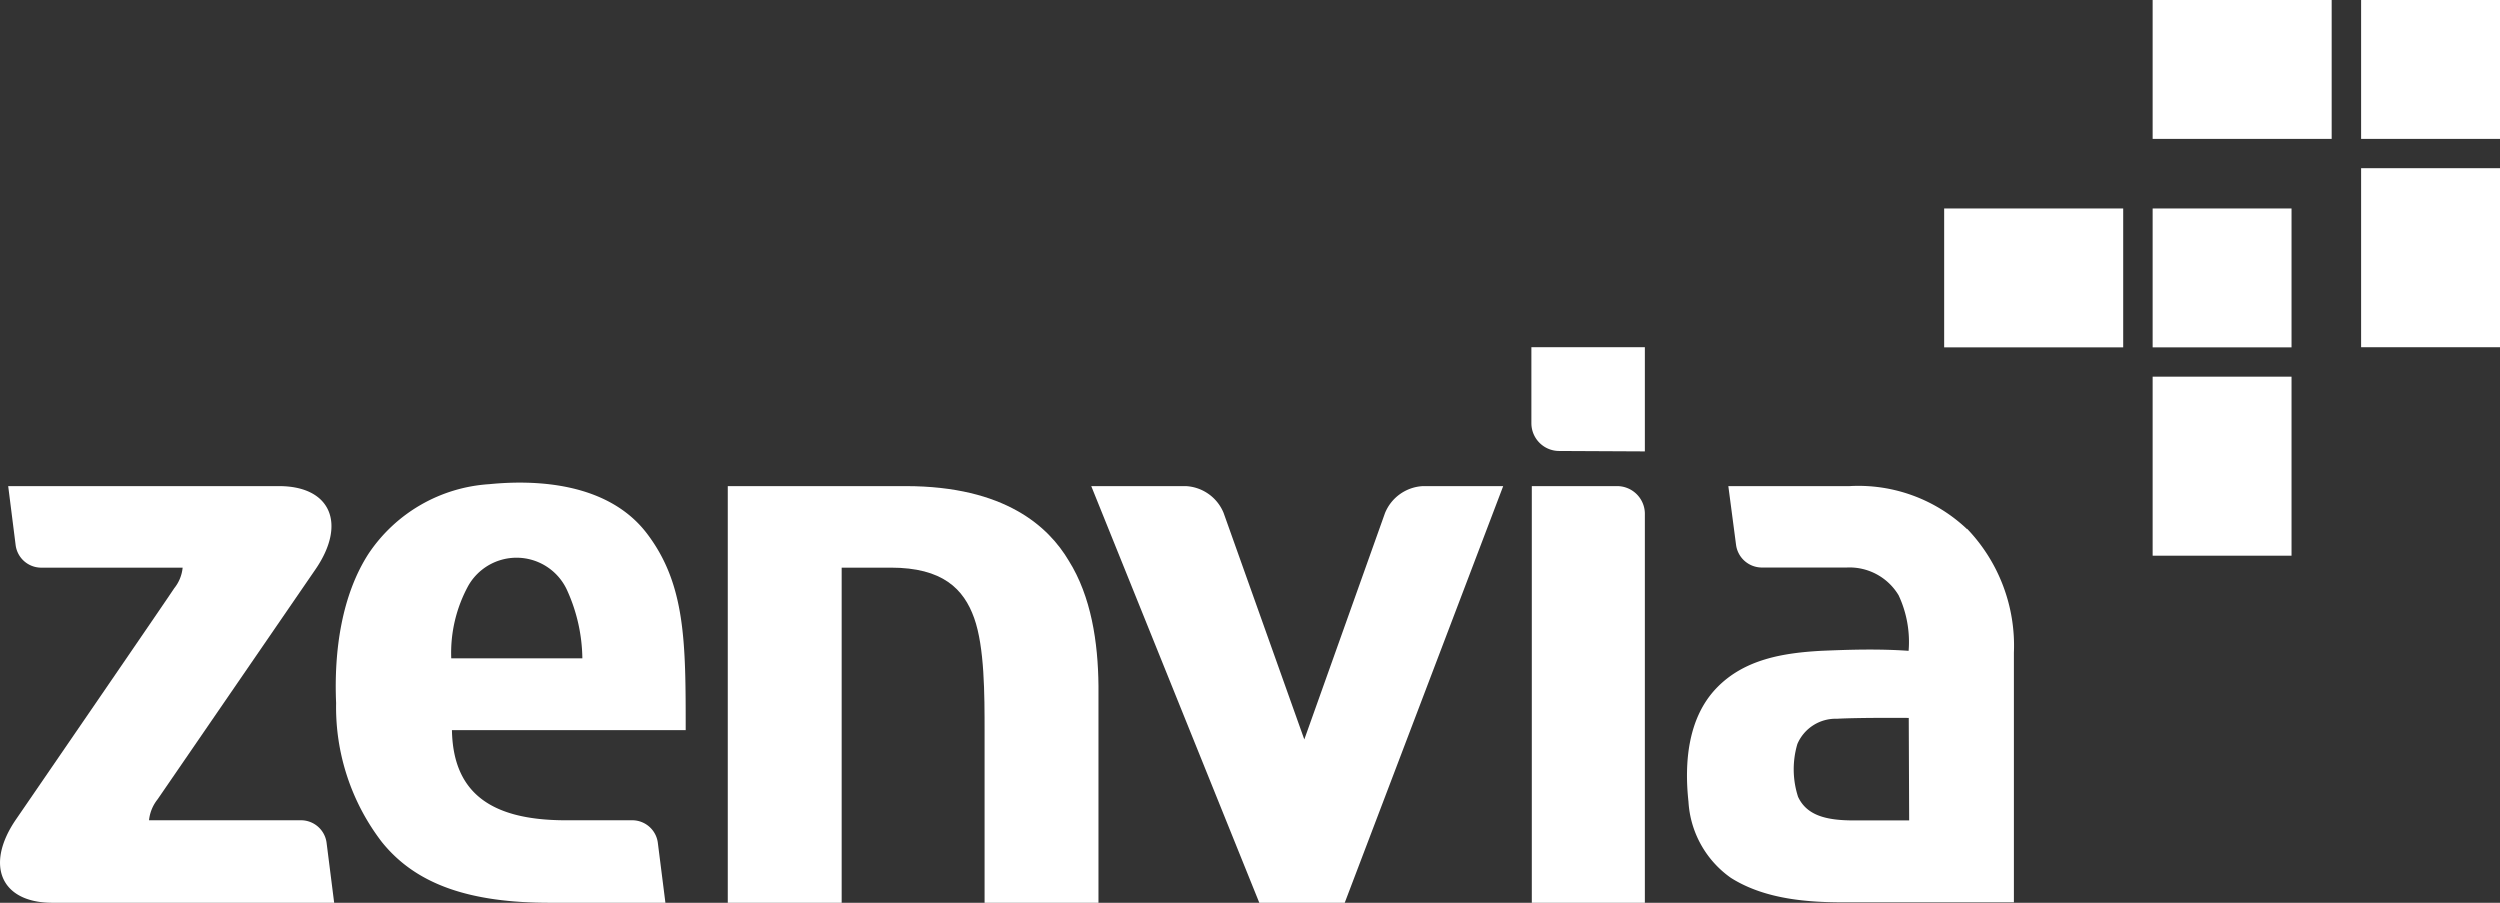 <svg id="Layer_1" data-name="Layer 1" xmlns="http://www.w3.org/2000/svg" viewBox="0 0 180 65"><rect x="0" y="0" width="180" height="65" fill="#333333" stroke="none"/><defs><style>.cls-1{fill:#fff;}</style></defs><title>logo-zenvia-mono-2</title><rect class="cls-1" x="154.99" y="27.12" width="10" height="12.89"></rect><rect class="cls-1" x="139.98" y="15.01" width="12.89" height="10"></rect><rect class="cls-1" x="154.99" y="15.01" width="10" height="10"></rect><rect class="cls-1" x="170" y="12.11" width="10" height="12.89"></rect><rect class="cls-1" x="154.99" width="12.89" height="10"></rect><rect class="cls-1" x="170" width="10" height="10"></rect><path class="cls-1" d="M65.2,35c7.18,0,10.31,2.94,11.75,5.37,1.62,2.58,2.11,5.88,2.14,9V65h-8.2V52.67c0-2.66,0-6.07-.75-8.17s-2.27-3.63-6-3.63H60.6V65H52.4V35Z"></path><path class="cls-1" d="M118.43,32.5V25h-8.17v5.47a2,2,0,0,0,2,2Z"></path><path class="cls-1" d="M118.43,65V37.06a2,2,0,0,0-2-2.06h-6.14V65Z"></path><path class="cls-1" d="M93.91,53.24l5.81-16.3A3.12,3.12,0,0,1,102.45,35h5.78L96.82,65H90.67L78.57,35h6.81a3.11,3.11,0,0,1,2.72,1.93Z"></path><path class="cls-1" d="M46.57,38.4c-2.81-3.67-8-3.87-11.34-3.54a11.32,11.32,0,0,0-8.69,5c-1.94,3-2.5,7-2.34,10.76a15.94,15.94,0,0,0,3.29,10C30,63.75,33.94,65,39.59,65h8.32l-.55-4.35a1.86,1.86,0,0,0-1.78-1.59H40.74c-5.54,0-8.12-2.09-8.2-6.49H49.37c0-6.32,0-10.5-2.8-14.17m-14.08,9a10.07,10.07,0,0,1,1.24-5.25,4,4,0,0,1,7.12.39,12.19,12.19,0,0,1,1.08,4.86Z"></path><path class="cls-1" d="M22.71,41c2.27-3.3,1.09-6-2.62-6H.59l.54,4.28a1.86,1.86,0,0,0,1.78,1.59H13.15a2.79,2.79,0,0,1-.61,1.49C12.29,42.77,1.15,59,1.15,59-1.11,62.3.07,65,3.77,65H24.06l-.55-4.35a1.86,1.86,0,0,0-1.78-1.59h-11a2.87,2.87,0,0,1,.61-1.5L22.71,41"></path><path class="cls-1" d="M141.63,38.1A11.37,11.37,0,0,0,133.17,35h-8.73l.56,4.26a1.88,1.88,0,0,0,1.79,1.6H133a4.12,4.12,0,0,1,3.7,2,7.92,7.92,0,0,1,.72,4c-2.11-.15-4.22-.09-6.32,0-2.62.15-5.5.57-7.53,2.7s-2.31,5.31-2,8.16a7.22,7.22,0,0,0,3.06,5.49c2.52,1.59,5.69,1.76,8.25,1.76H145V47a12.16,12.16,0,0,0-3.37-8.93m-4.17,21h-4c-2,0-3.38-.37-4-1.7a6.43,6.43,0,0,1-.05-3.8,3,3,0,0,1,2.85-1.82c1.64-.09,5.17-.06,5.17-.06Z"></path></svg>